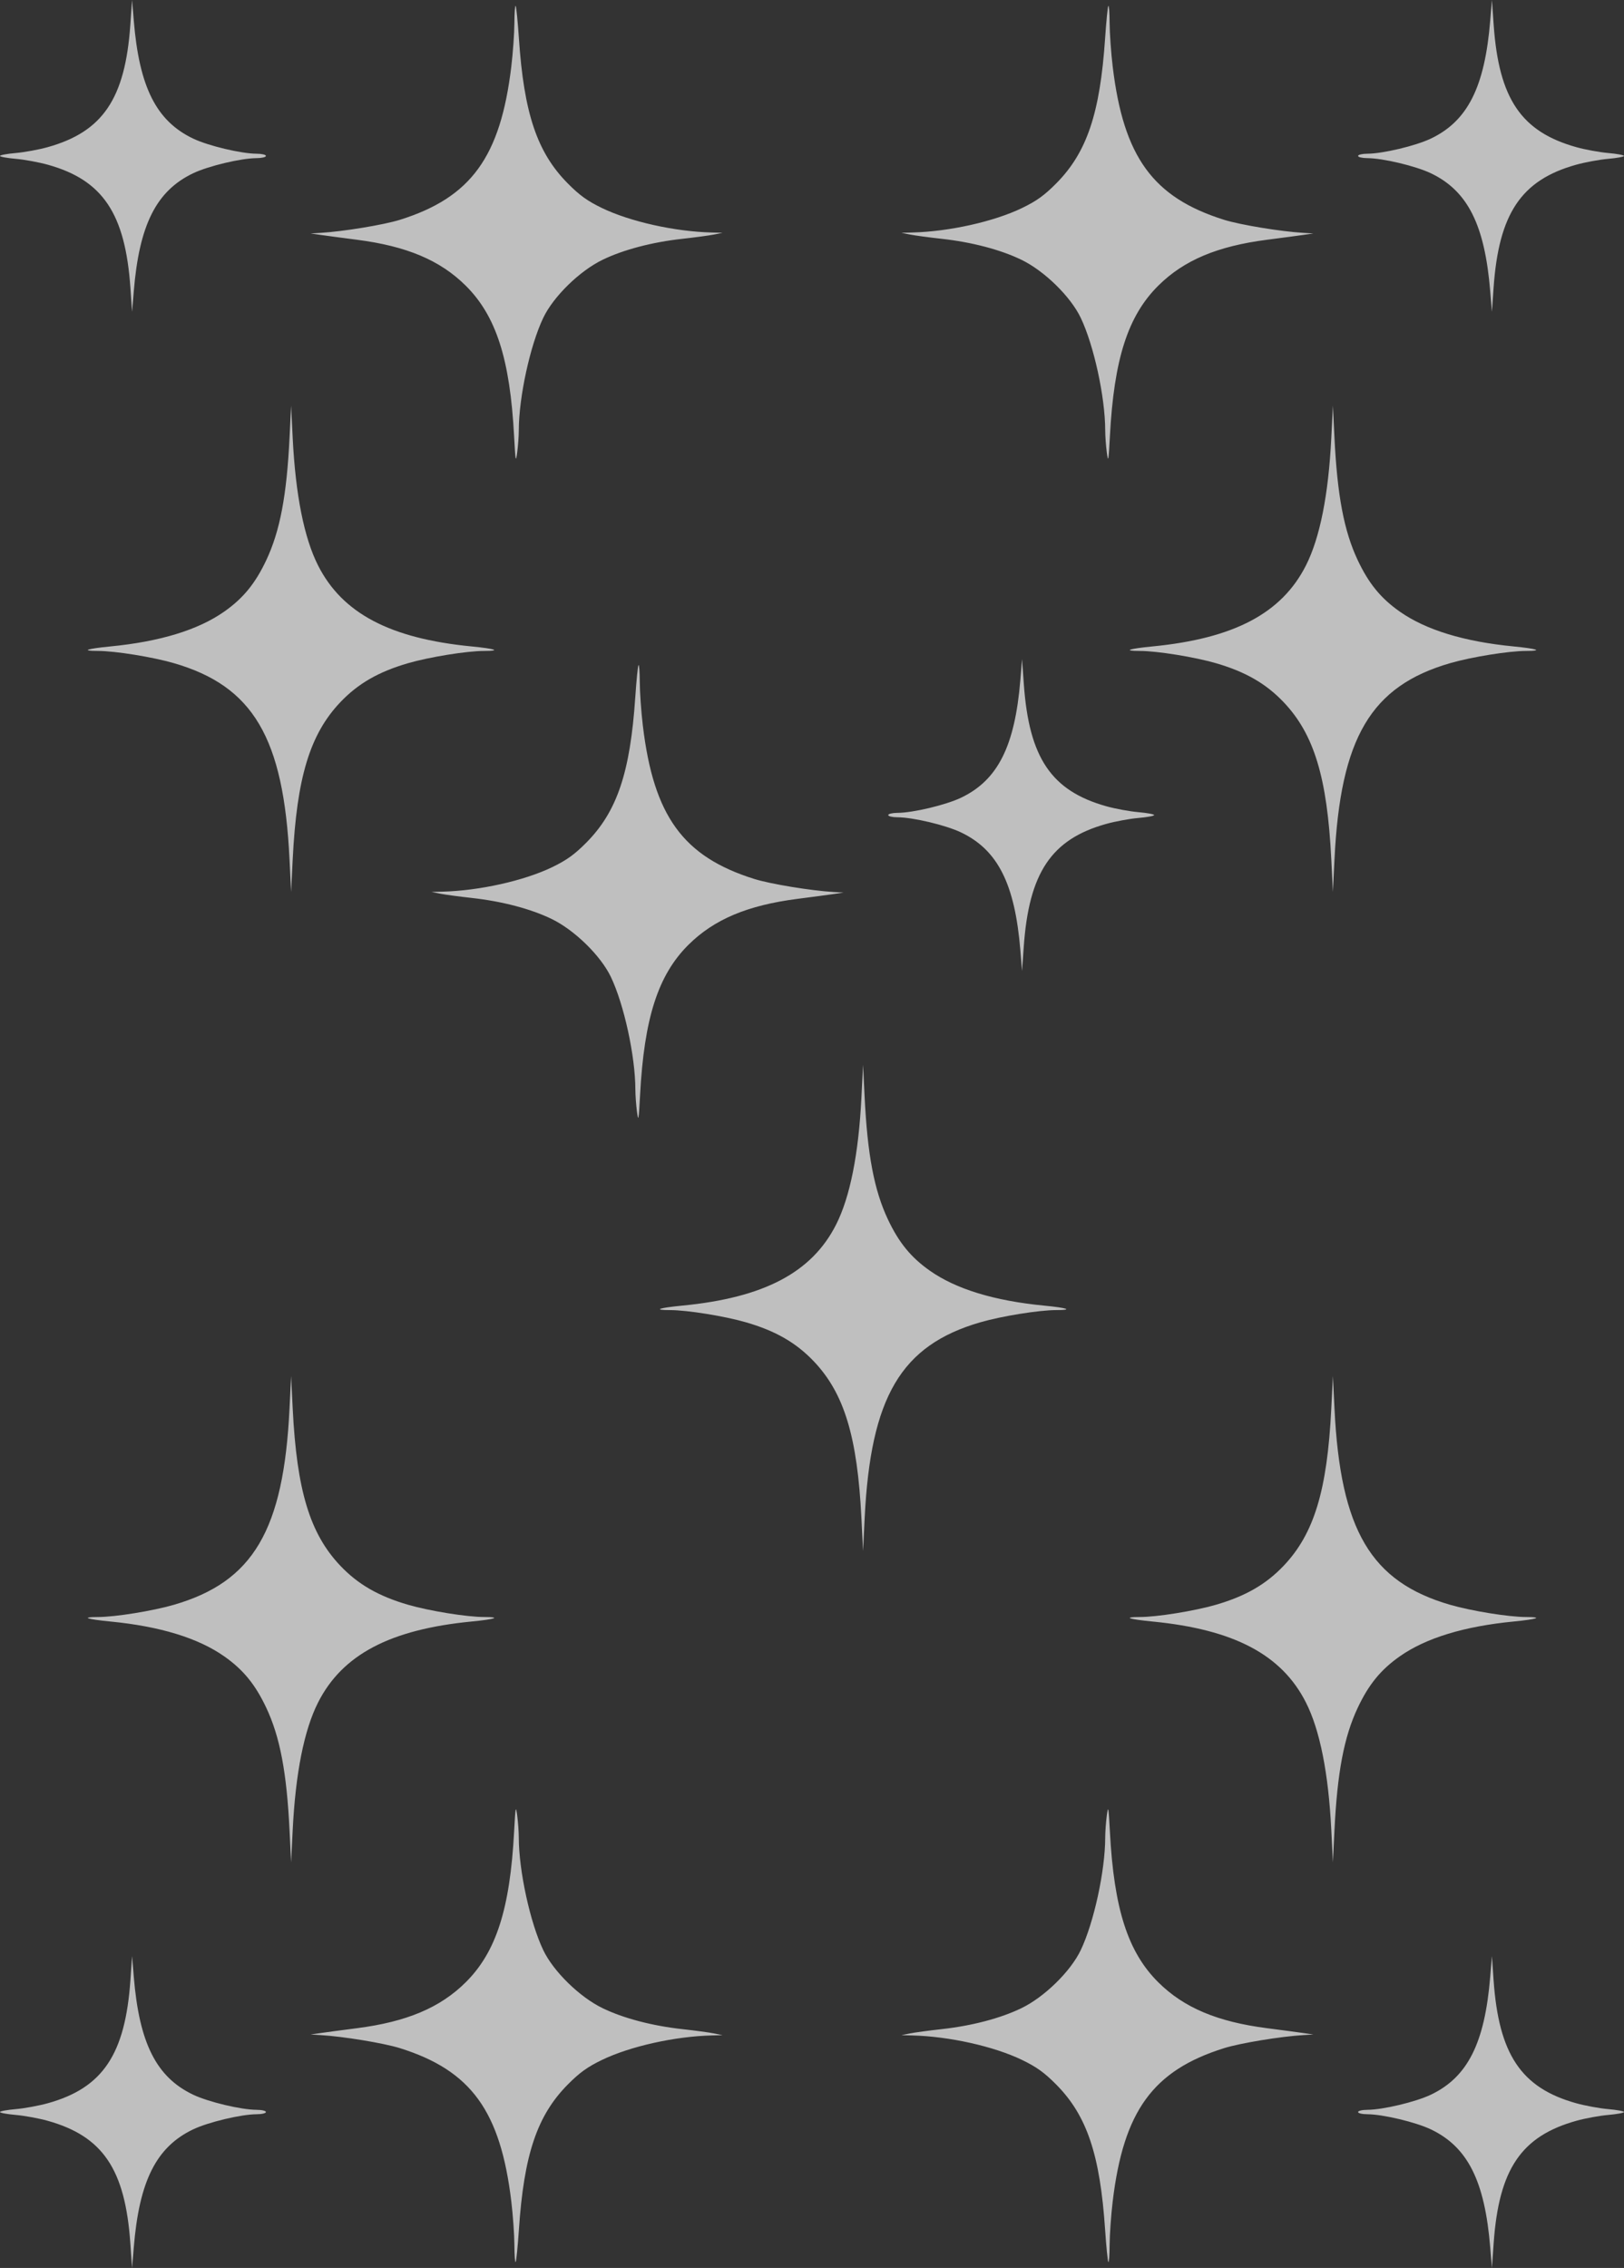 <?xml version="1.0" encoding="UTF-8" standalone="no"?>
<!-- Created with Inkscape (http://www.inkscape.org/) -->

<svg
   xmlns:dc="http://purl.org/dc/elements/1.1/"
   xmlns:cc="http://creativecommons.org/ns#"
   xmlns:rdf="http://www.w3.org/1999/02/22-rdf-syntax-ns#"
   xmlns:svg="http://www.w3.org/2000/svg"
   xmlns="http://www.w3.org/2000/svg"
   xmlns:sodipodi="http://sodipodi.sourceforge.net/DTD/sodipodi-0.dtd"
   xmlns:inkscape="http://www.inkscape.org/namespaces/inkscape"
   width="197.115mm"
   height="275.167mm"
   viewBox="0 0 197.115 275.167"
   version="1.1"
   id="svg8"
   sodipodi:docname="foil_indicator.svg"
   inkscape:version="0.92.4 (5da689c313, 2019-01-14)">
  <rect x="0" y="0" width="197.115" height="275.167" fill="#333333" stroke="none"/>
  <defs
     id="defs2" />
  <sodipodi:namedview
     id="base"
     pagecolor="#ffffff"
     bordercolor="#666666"
     borderopacity="1.0"
     inkscape:pageopacity="0.0"
     inkscape:pageshadow="2"
     inkscape:zoom="0.35"
     inkscape:cx="92.749222"
     inkscape:cy="341.28197"
     inkscape:document-units="mm"
     inkscape:current-layer="layer2"
     showgrid="false"
     inkscape:window-width="1920"
     inkscape:window-height="1017"
     inkscape:window-x="-8"
     inkscape:window-y="-8"
     inkscape:window-maximized="1" />
  <g
     inkscape:label="Layer 1"
     inkscape:groupmode="layer"
     id="layer1"
     transform="translate(-13.078,-11.281)" />
  <g
     inkscape:groupmode="layer"
     id="layer2"
     inkscape:label="Layer 2"
     transform="translate(-4.29,-2.299)">
    <path
       style="fill:#ffffff;fill-opacity:0.686;stroke-width:0.265"
       d="m 165.876,106.545 c -0.49,-9.898 -2.086,-15.161 -5.777,-19.046 -2.149,-2.262 -4.645,-3.699 -8.235,-4.739 -2.597,-0.753 -7.132,-1.483 -9.209,-1.483 -2.133,0 -1.409,-0.263 1.503,-0.546 9.903,-0.962 15.704,-4.02 18.642,-9.827 1.694,-3.347 2.733,-8.56 3.076,-15.435 l 0.197,-3.958 0.185,3.826 c 0.343,7.079 1.16,11.39 2.827,14.927 1.334,2.829 2.801,4.623 5.099,6.237 3.172,2.228 7.802,3.644 13.822,4.229 2.912,0.283 3.636,0.546 1.503,0.546 -2.078,0 -6.612,0.73 -9.209,1.483 -9.624,2.789 -13.318,9.049 -14.035,23.785 l -0.193,3.969 z M 138.63,57.2 c -0.105,-0.8 -0.193,-2.015 -0.194,-2.698 -0.007,-4.026 -1.377,-10.313 -2.972,-13.647 -1.234,-2.58 -4.405,-5.681 -7.189,-7.032 -2.534,-1.23 -6.029,-2.148 -9.714,-2.552 -1.512,-0.166 -3.225,-0.398 -3.808,-0.515 l -1.058,-0.214 1.323,-0.033 c 4.476,-0.11 9.917,-1.324 13.328,-2.973 1.76,-0.851 2.71,-1.535 4.146,-2.984 3.721,-3.755 5.32,-8.502 5.932,-17.61 0.14,-2.082 0.319,-3.849 0.397,-3.927 0.078,-0.078 0.146,0.86 0.151,2.085 0.005,1.225 0.172,3.596 0.373,5.27 1.315,10.972 4.887,15.888 13.509,18.594 1.964,0.616 6.879,1.425 9.657,1.589 l 1.191,0.07 -1.191,0.174 c -0.655,0.096 -2.645,0.362 -4.423,0.59 -6.041,0.778 -10.096,2.486 -13.199,5.561 -3.699,3.666 -5.386,8.902 -5.883,18.267 -0.162,3.04 -0.205,3.271 -0.375,1.984 z m 46.536,-19.579 c -0.664,-8.053 -2.737,-12.168 -7.201,-14.299 -1.849,-0.883 -5.833,-1.831 -7.715,-1.837 -0.618,-0.002 -1.124,-0.123 -1.124,-0.268 0,-0.146 0.506,-0.266 1.124,-0.268 1.882,-0.006 5.865,-0.954 7.715,-1.837 4.465,-2.131 6.537,-6.246 7.201,-14.299 l 0.207,-2.514 0.214,3.033 c 0.631,8.949 3.345,12.956 10.039,14.824 1.068,0.298 2.805,0.617 3.86,0.708 1.055,0.091 1.918,0.25 1.918,0.353 0,0.103 -0.863,0.262 -1.918,0.353 -1.055,0.091 -2.81,0.415 -3.901,0.719 -6.658,1.858 -9.383,5.923 -10.01,14.936 l -0.203,2.91 z"
       id="path58"
       inkscape:connector-curvature="0" />
    <path
       style="fill:#ffffff;fill-opacity:0.686;stroke-width:0.265"
       d="m 39.819,173.22 c 0.49,9.898 2.086,15.161 5.777,19.046 2.149,2.262 4.645,3.699 8.235,4.739 2.597,0.753 7.132,1.483 9.209,1.483 2.133,0 1.409,0.263 -1.503,0.546 -9.903,0.962 -15.704,4.02 -18.642,9.827 -1.694,3.347 -2.733,8.56 -3.076,15.435 l -0.197,3.958 -0.185,-3.826 c -0.343,-7.079 -1.16,-11.39 -2.827,-14.927 -1.334,-2.829 -2.801,-4.623 -5.099,-6.237 -3.172,-2.228 -7.802,-3.644 -13.822,-4.229 -2.912,-0.283 -3.636,-0.546 -1.503,-0.546 2.078,0 6.612,-0.73 9.209,-1.483 9.624,-2.789 13.318,-9.049 14.035,-23.785 l 0.193,-3.969 z m 27.246,49.345 c 0.105,0.8 0.193,2.015 0.194,2.698 0.007,4.026 1.377,10.313 2.972,13.647 1.234,2.58 4.405,5.681 7.189,7.032 2.534,1.23 6.029,2.148 9.714,2.552 1.512,0.166 3.225,0.398 3.808,0.515 l 1.058,0.214 -1.323,0.033 c -4.476,0.11 -9.917,1.324 -13.328,2.973 -1.76,0.851 -2.71,1.535 -4.146,2.984 -3.721,3.755 -5.32,8.502 -5.932,17.61 -0.14,2.082 -0.319,3.849 -0.397,3.927 -0.078,0.078 -0.146,-0.86 -0.151,-2.085 -0.005,-1.225 -0.172,-3.596 -0.373,-5.27 -1.315,-10.972 -4.887,-15.888 -13.509,-18.594 -1.964,-0.616 -6.879,-1.425 -9.657,-1.589 l -1.191,-0.07 1.191,-0.174 c 0.655,-0.096 2.645,-0.362 4.423,-0.59 6.041,-0.778 10.096,-2.486 13.199,-5.561 3.699,-3.666 5.386,-8.902 5.883,-18.267 0.162,-3.04 0.205,-3.271 0.375,-1.984 z m -46.536,19.579 c 0.664,8.053 2.737,12.168 7.201,14.299 1.849,0.883 5.833,1.831 7.715,1.837 0.618,0.002 1.124,0.123 1.124,0.268 0,0.146 -0.506,0.266 -1.124,0.268 -1.882,0.006 -5.865,0.954 -7.715,1.837 -4.465,2.131 -6.537,6.246 -7.201,14.299 l -0.207,2.514 -0.214,-3.033 c -0.631,-8.949 -3.345,-12.956 -10.039,-14.824 -1.068,-0.298 -2.805,-0.617 -3.86,-0.708 -1.055,-0.091 -1.918,-0.25 -1.918,-0.353 0,-0.103 0.863,-0.262 1.918,-0.353 1.055,-0.091 2.81,-0.415 3.901,-0.719 6.658,-1.858 9.383,-5.923 10.01,-14.936 l 0.203,-2.91 z"
       id="path58-7"
       inkscape:connector-curvature="0" />
    <path
       style="fill:#ffffff;fill-opacity:0.686;stroke-width:0.265"
       d="m 108.848,186.518 c -0.49,-9.898 -2.086,-15.161 -5.777,-19.046 -2.149,-2.262 -4.645,-3.699 -8.235,-4.739 -2.597,-0.753 -7.132,-1.483 -9.209,-1.483 -2.133,0 -1.409,-0.263 1.503,-0.546 9.903,-0.962 15.704,-4.02 18.642,-9.827 1.694,-3.347 2.733,-8.56 3.076,-15.435 l 0.197,-3.958 0.185,3.826 c 0.343,7.079 1.16,11.39 2.827,14.927 1.334,2.829 2.801,4.623 5.099,6.237 3.172,2.228 7.802,3.644 13.822,4.229 2.912,0.283 3.636,0.546 1.503,0.546 -2.078,0 -6.612,0.73 -9.209,1.483 -9.624,2.789 -13.318,9.049 -14.035,23.785 l -0.193,3.969 z M 81.602,137.173 c -0.105,-0.8 -0.193,-2.015 -0.194,-2.698 -0.007,-4.026 -1.377,-10.313 -2.972,-13.647 -1.234,-2.58 -4.405,-5.681 -7.189,-7.032 -2.534,-1.23 -6.029,-2.148 -9.714,-2.552 -1.512,-0.166 -3.225,-0.398 -3.808,-0.515 l -1.058,-0.214 1.323,-0.033 c 4.476,-0.11 9.917,-1.324 13.328,-2.973 1.76,-0.851 2.71,-1.535 4.146,-2.984 3.721,-3.755 5.32,-8.502 5.932,-17.61 0.14,-2.082 0.319,-3.849 0.397,-3.927 0.078,-0.078 0.146,0.86 0.151,2.085 0.005,1.225 0.172,3.596 0.373,5.27 1.315,10.972 4.887,15.888 13.509,18.594 1.964,0.616 6.879,1.425 9.657,1.589 l 1.191,0.07 -1.191,0.174 c -0.655,0.096 -2.645,0.362 -4.423,0.59 -6.041,0.778 -10.096,2.486 -13.199,5.561 -3.699,3.666 -5.386,8.902 -5.883,18.267 -0.162,3.04 -0.205,3.271 -0.375,1.984 z M 128.138,117.594 c -0.664,-8.053 -2.737,-12.168 -7.201,-14.299 -1.849,-0.883 -5.833,-1.831 -7.715,-1.837 -0.618,-0.002 -1.124,-0.123 -1.124,-0.268 0,-0.146 0.506,-0.266 1.124,-0.268 1.882,-0.006 5.865,-0.954 7.715,-1.837 4.465,-2.131 6.537,-6.246 7.201,-14.299 l 0.207,-2.514 0.214,3.033 c 0.631,8.949 3.345,12.956 10.039,14.824 1.068,0.298 2.805,0.617 3.86,0.708 1.055,0.091 1.918,0.25 1.918,0.353 0,0.103 -0.863,0.262 -1.918,0.353 -1.055,0.091 -2.81,0.415 -3.901,0.719 -6.658,1.858 -9.383,5.923 -10.01,14.936 l -0.203,2.91 z"
       id="path58-7-8"
       inkscape:connector-curvature="0" />
    <path
       style="fill:#ffffff;fill-opacity:0.686;stroke-width:0.265"
       d="m 39.819,106.545 c 0.49,-9.898 2.086,-15.161 5.777,-19.046 2.149,-2.262 4.645,-3.699 8.235,-4.739 2.597,-0.753 7.132,-1.483 9.209,-1.483 2.133,0 1.409,-0.263 -1.503,-0.546 -9.903,-0.962 -15.704,-4.02 -18.642,-9.827 -1.694,-3.347 -2.733,-8.56 -3.076,-15.435 l -0.197,-3.958 -0.185,3.826 c -0.343,7.079 -1.16,11.39 -2.827,14.927 -1.334,2.829 -2.801,4.623 -5.099,6.237 -3.172,2.228 -7.802,3.644 -13.822,4.229 -2.912,0.283 -3.636,0.546 -1.503,0.546 2.078,0 6.612,0.73 9.209,1.483 9.624,2.789 13.318,9.049 14.035,23.785 l 0.193,3.969 z m 27.246,-49.345 c 0.105,-0.8 0.193,-2.015 0.194,-2.698 0.007,-4.026 1.377,-10.313 2.972,-13.647 1.234,-2.58 4.405,-5.681 7.189,-7.032 2.534,-1.23 6.029,-2.148 9.714,-2.552 1.512,-0.166 3.225,-0.398 3.808,-0.515 l 1.058,-0.214 -1.323,-0.033 c -4.476,-0.11 -9.917,-1.324 -13.328,-2.973 -1.76,-0.851 -2.71,-1.535 -4.146,-2.984 -3.721,-3.755 -5.32,-8.502 -5.932,-17.61 -0.14,-2.082 -0.319,-3.849 -0.397,-3.927 -0.078,-0.078 -0.146,0.86 -0.151,2.085 -0.005,1.225 -0.172,3.596 -0.373,5.27 -1.315,10.972 -4.887,15.888 -13.509,18.594 -1.964,0.616 -6.879,1.425 -9.657,1.589 l -1.191,0.07 1.191,0.174 c 0.655,0.096 2.645,0.362 4.423,0.59 6.041,0.778 10.096,2.486 13.199,5.561 3.699,3.666 5.386,8.902 5.883,18.267 0.162,3.04 0.205,3.271 0.375,1.984 z m -46.536,-19.579 c 0.664,-8.053 2.737,-12.168 7.201,-14.299 1.849,-0.883 5.833,-1.831 7.715,-1.837 0.618,-0.002 1.124,-0.123 1.124,-0.268 0,-0.146 -0.506,-0.266 -1.124,-0.268 -1.882,-0.006 -5.865,-0.954 -7.715,-1.837 -4.465,-2.131 -6.537,-6.246 -7.201,-14.299 l -0.207,-2.514 -0.214,3.033 c -0.631,8.949 -3.345,12.956 -10.039,14.824 -1.068,0.298 -2.805,0.617 -3.86,0.708 -1.055,0.091 -1.918,0.25 -1.918,0.353 0,0.103 0.863,0.262 1.918,0.353 1.055,0.091 2.81,0.415 3.901,0.719 6.658,1.858 9.383,5.923 10.01,14.936 l 0.203,2.91 z"
       id="path58-7-8-4"
       inkscape:connector-curvature="0" />
    <path
       style="fill:#ffffff;fill-opacity:0.686;stroke-width:0.265"
       d="m 165.876,173.22 c -0.49,9.898 -2.086,15.161 -5.777,19.046 -2.149,2.262 -4.645,3.699 -8.235,4.739 -2.597,0.753 -7.132,1.483 -9.209,1.483 -2.133,0 -1.409,0.263 1.503,0.546 9.903,0.962 15.704,4.02 18.642,9.827 1.694,3.347 2.733,8.56 3.076,15.435 l 0.197,3.958 0.185,-3.826 c 0.343,-7.079 1.16,-11.39 2.827,-14.927 1.334,-2.829 2.801,-4.623 5.099,-6.237 3.172,-2.228 7.802,-3.644 13.822,-4.229 2.912,-0.283 3.636,-0.546 1.503,-0.546 -2.078,0 -6.612,-0.73 -9.209,-1.483 -9.624,-2.789 -13.318,-9.049 -14.035,-23.785 l -0.193,-3.969 z m -27.246,49.345 c -0.105,0.8 -0.193,2.015 -0.194,2.698 -0.007,4.026 -1.377,10.313 -2.972,13.647 -1.234,2.58 -4.405,5.681 -7.189,7.032 -2.534,1.23 -6.029,2.148 -9.714,2.552 -1.512,0.166 -3.225,0.398 -3.808,0.515 l -1.058,0.214 1.323,0.033 c 4.476,0.11 9.917,1.324 13.328,2.973 1.76,0.851 2.71,1.535 4.146,2.984 3.721,3.755 5.32,8.502 5.932,17.61 0.14,2.082 0.319,3.849 0.397,3.927 0.078,0.078 0.146,-0.86 0.151,-2.085 0.005,-1.225 0.172,-3.596 0.373,-5.27 1.315,-10.972 4.887,-15.888 13.509,-18.594 1.964,-0.616 6.879,-1.425 9.657,-1.589 l 1.191,-0.07 -1.191,-0.174 c -0.655,-0.096 -2.645,-0.362 -4.423,-0.59 -6.041,-0.778 -10.096,-2.486 -13.199,-5.561 -3.699,-3.666 -5.386,-8.902 -5.883,-18.267 -0.162,-3.04 -0.205,-3.271 -0.375,-1.984 z m 46.536,19.579 c -0.664,8.053 -2.737,12.168 -7.201,14.299 -1.849,0.883 -5.833,1.831 -7.715,1.837 -0.618,0.002 -1.124,0.123 -1.124,0.268 0,0.146 0.506,0.266 1.124,0.268 1.882,0.006 5.865,0.954 7.715,1.837 4.465,2.131 6.537,6.246 7.201,14.299 l 0.207,2.514 0.214,-3.033 c 0.631,-8.949 3.345,-12.956 10.039,-14.824 1.068,-0.298 2.805,-0.617 3.86,-0.708 1.055,-0.091 1.918,-0.25 1.918,-0.353 0,-0.103 -0.863,-0.262 -1.918,-0.353 -1.055,-0.091 -2.81,-0.415 -3.901,-0.719 -6.658,-1.858 -9.383,-5.923 -10.01,-14.936 l -0.203,-2.91 z"
       id="path58-7-8-4-1"
       inkscape:connector-curvature="0" />
  </g>
</svg>
